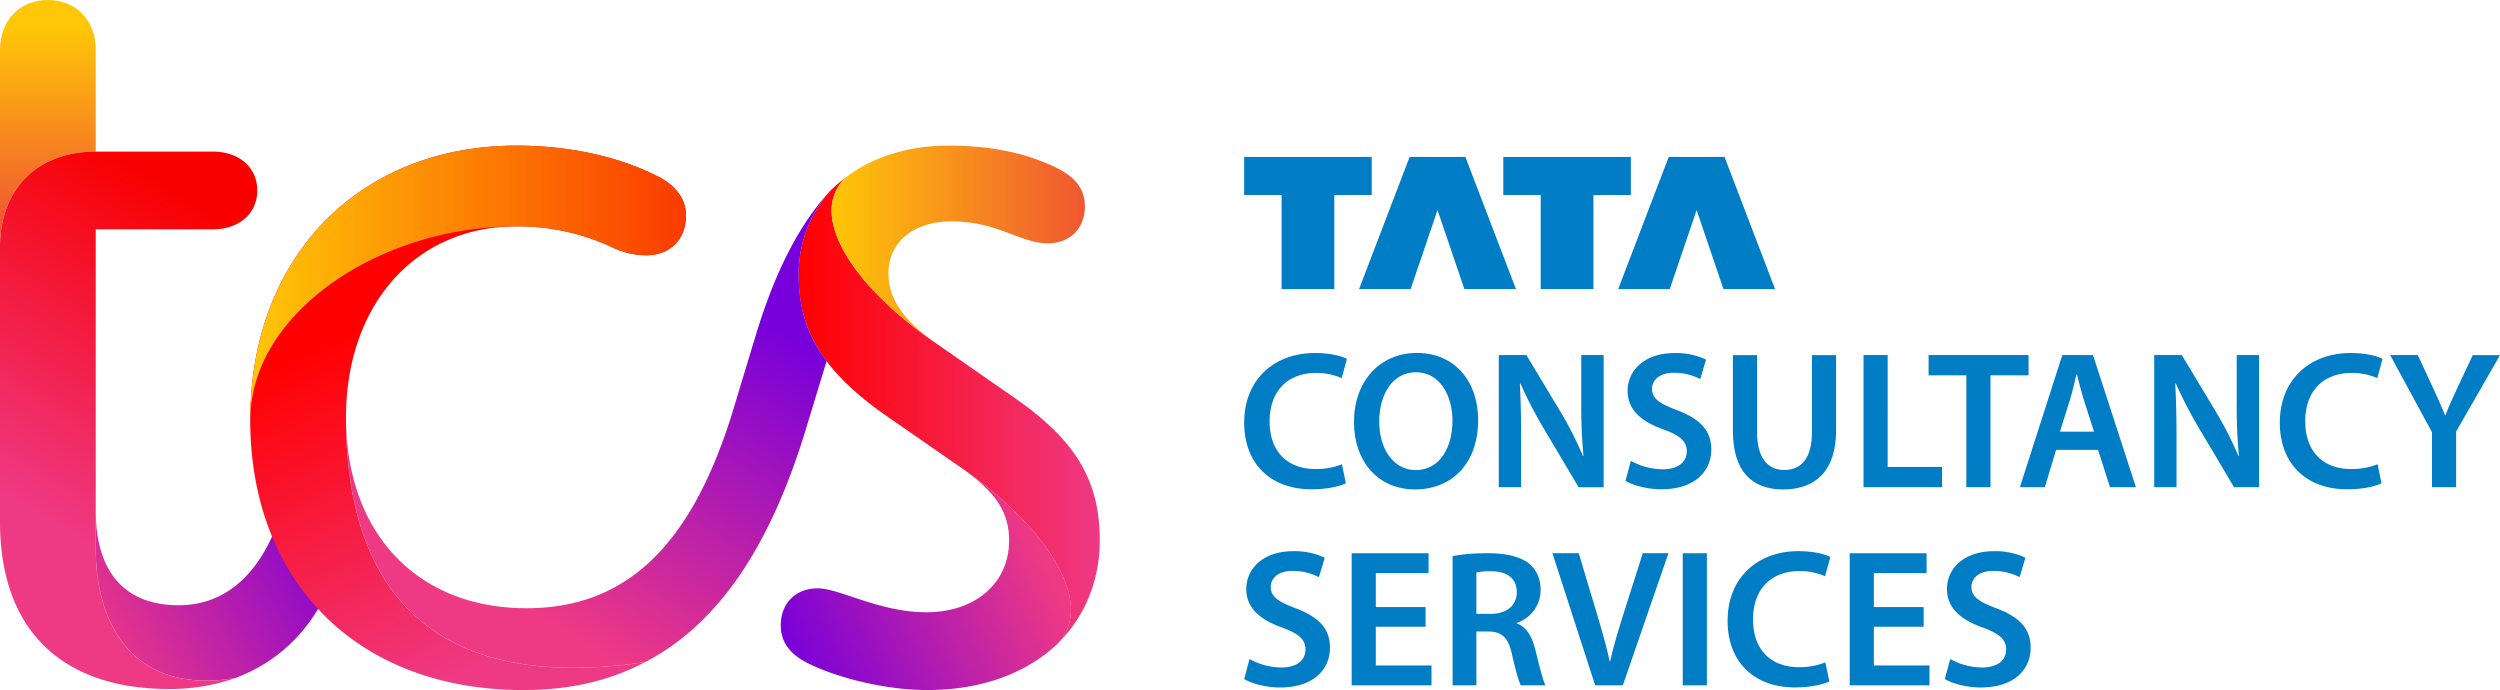 <svg xmlns="http://www.w3.org/2000/svg" xmlns:xlink="http://www.w3.org/1999/xlink" width="1123.554" height="310.116" viewBox="0 0 1123.554 310.116">
  <defs>
    <linearGradient id="linear-gradient" x1="0.5" y1="0.106" x2="0.5" y2="0.905" gradientUnits="objectBoundingBox">
      <stop offset="0" stop-color="#ffc708"/>
      <stop offset="1" stop-color="#f05731"/>
    </linearGradient>
    <linearGradient id="linear-gradient-2" x1="0.608" y1="0.049" x2="0.407" y2="0.744" gradientUnits="objectBoundingBox">
      <stop offset="0" stop-color="#f80000"/>
      <stop offset="1" stop-color="#ee3984"/>
    </linearGradient>
    <linearGradient id="linear-gradient-3" x1="-0.048" y1="0.643" x2="1.126" y2="0.139" gradientUnits="objectBoundingBox">
      <stop offset="0" stop-color="#ee3984"/>
      <stop offset="1" stop-color="#7800da"/>
    </linearGradient>
    <linearGradient id="linear-gradient-4" x1="0.463" y1="0.25" x2="0.69" y2="0.89" gradientUnits="objectBoundingBox">
      <stop offset="0" stop-color="red"/>
      <stop offset="0.999" stop-color="#ee3984"/>
      <stop offset="1" stop-color="#ee3984"/>
    </linearGradient>
    <linearGradient id="linear-gradient-5" y1="0.5" x2="1" y2="0.5" gradientUnits="objectBoundingBox">
      <stop offset="0" stop-color="#ffc708"/>
      <stop offset="1" stop-color="#fa3b00"/>
    </linearGradient>
    <linearGradient id="linear-gradient-6" y1="0.5" x2="1" y2="0.5" gradientUnits="objectBoundingBox">
      <stop offset="0" stop-color="red"/>
      <stop offset="1" stop-color="#ee3984"/>
    </linearGradient>
    <linearGradient id="linear-gradient-7" x1="0.899" y1="0.402" x2="-0.015" y2="0.718" gradientUnits="objectBoundingBox">
      <stop offset="0" stop-color="#ee3984"/>
      <stop offset="1" stop-color="#7800da"/>
    </linearGradient>
    <linearGradient id="linear-gradient-8" x1="0" y1="0.5" x2="1" y2="0.5" xlink:href="#linear-gradient"/>
    <linearGradient id="linear-gradient-9" x1="0.317" y1="0.79" x2="0.698" y2="0.158" xlink:href="#linear-gradient-7"/>
  </defs>
  <g id="TCS_Tata_Consultancy_Services" data-name="TCS Tata Consultancy Services" transform="translate(-64.77 -64.47)">
    <g id="Group_198" data-name="Group 198" transform="translate(623.914 135.005)">
      <path id="Path_1057" data-name="Path 1057" d="M385.2,162.145h23.7V119.861h16.814V102.77H368.39v17.091H385.2Z" transform="translate(-368.372 -102.77)" fill="#007dc5"/>
      <path id="Path_1058" data-name="Path 1058" d="M419.6,162.145l12.081-35.507,12.063,35.507h23.186L444.2,102.77H419.138L396.43,162.145Z" transform="translate(-344.772 -102.77)" fill="#007dc5"/>
      <path id="Path_1059" data-name="Path 1059" d="M448.434,162.145h23.7V119.861h16.814V102.77H431.62v17.091h16.814Z" transform="translate(-315.154 -102.77)" fill="#007dc5"/>
      <path id="Path_1060" data-name="Path 1060" d="M482.828,162.145l12.081-35.507,12.063,35.507h23.186L507.451,102.77H482.368L459.66,162.145Z" transform="translate(-291.554 -102.77)" fill="#007dc5"/>
      <path id="Path_1061" data-name="Path 1061" d="M600.194,163.9a191.609,191.609,0,0,0,10.645,20.479l15.507,26.115h11.234V151.12H627.542v20.719a246.2,246.2,0,0,0,.976,24.6l-.2.055a164.6,164.6,0,0,0-10.111-19.89L602.864,151.12H590.47v59.375h10.019V189.261c0-9.742-.147-17.588-.571-25.3Z" transform="translate(-181.458 -62.076)" fill="#007dc5"/>
      <path id="Path_1062" data-name="Path 1062" d="M573.952,193.717H592.81l5.378,16.777h11.639L590.545,151.12H576.751L557.69,210.495h11.216Zm6.354-22.855c1.05-3.536,1.952-7.643,2.818-11.124h.184c.9,3.444,1.879,7.5,3,11.16l4.678,14.641h-15.3Z" transform="translate(-209.047 -62.076)" fill="#007dc5"/>
      <path id="Path_1063" data-name="Path 1063" d="M478.2,202.859a29.954,29.954,0,0,1-14.346-3.794l-2.413,8.987c3.241,1.989,9.761,3.794,16.041,3.794C492.8,211.846,500,203.559,500,194c0-8.527-4.954-13.72-15.267-17.643-7.919-3.02-11.363-5.175-11.363-9.724,0-3.5,2.928-7.146,9.816-7.146a25.655,25.655,0,0,1,11.86,2.818l2.6-8.748a31.627,31.627,0,0,0-14.236-2.928c-12.873,0-21.013,7.33-21.013,17.054,0,8.508,6.262,13.776,16.078,17.256,7.5,2.726,10.516,5.378,10.516,9.853C488.991,199.618,485.105,202.859,478.2,202.859Z" transform="translate(-290.056 -62.489)" fill="#007dc5"/>
      <path id="Path_1064" data-name="Path 1064" d="M400.637,159.57a28.276,28.276,0,0,1,11.566,2.32l2.357-8.637c-2.21-1.2-7.238-2.634-14.383-2.634-18.14,0-31.787,11.787-31.787,31.308,0,18.067,11.474,29.927,30.314,29.927,7.182,0,12.836-1.418,15.4-2.707l-1.786-8.545a31.342,31.342,0,0,1-11.842,2.155c-13.057,0-20.663-8.287-20.663-21.382C379.808,167.121,388.519,159.57,400.637,159.57Z" transform="translate(-368.372 -62.497)" fill="#007dc5"/>
      <path id="Path_1065" data-name="Path 1065" d="M563.219,210.495V160.236h17.109V151.12H535.41v9.116h16.962v50.259Z" transform="translate(-227.799 -62.076)" fill="#007dc5"/>
      <path id="Path_1066" data-name="Path 1066" d="M685.178,151.12l-7.146,15.212c-2.026,4.309-3.665,7.993-5.138,11.787h-.184c-1.621-4.015-3.168-7.4-5.175-11.768l-7.072-15.23H648.05l18.785,34.66v24.715h10.847v-25.01l19.724-34.347H685.178Z" transform="translate(-132.996 -62.076)" fill="#007dc5"/>
      <path id="Path_1067" data-name="Path 1067" d="M423.449,150.6c-16.759,0-28.269,12.873-28.269,31.105,0,17.385,10.608,30.221,27.4,30.221h.092c16.262,0,28.325-11.381,28.325-31.271C450.964,163.676,440.761,150.6,423.449,150.6Zm-.424,52.634h-.092c-10.369,0-16.428-9.982-16.391-21.787-.018-11.842,5.691-22.173,16.52-22.173s16.391,10.59,16.391,21.787C439.435,193.474,433.5,203.234,423.026,203.234Z" transform="translate(-345.824 -62.514)" fill="#007dc5"/>
      <path id="Path_1068" data-name="Path 1068" d="M653.367,159.57a28.277,28.277,0,0,1,11.566,2.32l2.357-8.637c-2.21-1.2-7.238-2.634-14.383-2.634-18.14,0-31.787,11.787-31.787,31.308,0,18.067,11.473,29.927,30.314,29.927,7.182,0,12.836-1.4,15.4-2.707l-1.786-8.545a31.342,31.342,0,0,1-11.842,2.155c-13.057,0-20.663-8.287-20.663-21.382C632.538,167.121,641.249,159.57,653.367,159.57Z" transform="translate(-155.661 -62.497)" fill="#007dc5"/>
      <path id="Path_1069" data-name="Path 1069" d="M530.377,151.12H519.53v59.375H554.8v-9.1h-24.42Z" transform="translate(-241.164 -62.076)" fill="#007dc5"/>
      <path id="Path_1070" data-name="Path 1070" d="M534.023,185.035v-33.9H523.176v34.623c0,11.639-4.7,17-12.5,17-7.348,0-12.173-5.4-12.173-17V151.13H487.65v33.978c0,18.674,8.932,26.391,22.615,26.391C524.612,211.481,534.023,203.322,534.023,185.035Z" transform="translate(-267.996 -62.068)" fill="#007dc5"/>
      <path id="Path_1071" data-name="Path 1071" d="M477.629,151.12H467.592v20.719a246.217,246.217,0,0,0,.976,24.6l-.2.055a164.58,164.58,0,0,0-10.111-19.89L442.914,151.12H430.52v59.375h10.037V189.261c0-9.742-.147-17.588-.571-25.286l.276-.055A191.631,191.631,0,0,0,450.907,184.4l15.507,26.115h11.234V151.12Z" transform="translate(-316.08 -62.076)" fill="#007dc5"/>
      <rect id="Rectangle_20" data-name="Rectangle 20" width="10.847" height="59.375" transform="translate(197.112 178.106)" fill="#007dc5"/>
      <path id="Path_1072" data-name="Path 1072" d="M448.109,231.009v-.239a15.6,15.6,0,0,0,10.7-14.715c0-5.046-1.842-9.135-5.065-11.823-3.978-3.315-10.829-4.751-18.177-4.751a87.208,87.208,0,0,0-16.317,1.271v58.1h10.682V234.637h5.414c6.114.147,8.914,2.634,10.608,10.313,1.639,7.33,3.057,12.192,3.96,13.9h11.05c-1.179-2.3-2.781-9.061-4.641-16.428C454.849,236.7,452.381,232.63,448.109,231.009Zm-11.8-4.273h-6.372V208.117a30.54,30.54,0,0,1,6.685-.534c6.961.018,11.474,3.02,11.474,9.448C448.09,222.887,443.6,226.736,436.3,226.736Z" transform="translate(-325.565 -21.374)" fill="#007dc5"/>
      <path id="Path_1073" data-name="Path 1073" d="M475.581,226.634c-2.3,7.2-4.457,14.457-6.041,21.455h-.184c-1.547-7.182-3.573-14.125-5.82-21.621l-8.1-27H443.61l19.208,59.375H475.25l20.516-59.375H484.218Z" transform="translate(-305.063 -21.382)" fill="#007dc5"/>
      <path id="Path_1074" data-name="Path 1074" d="M527.007,232.5h22.376v-8.84H527.007V208.394h23.7V199.48H516.16v59.356h35.857v-8.914h-25.01Z" transform="translate(-244.001 -21.374)" fill="#007dc5"/>
      <path id="Path_1075" data-name="Path 1075" d="M518.607,207.92a28.277,28.277,0,0,1,11.566,2.32l2.357-8.637c-2.21-1.2-7.238-2.634-14.383-2.634-18.14,0-31.787,11.787-31.787,31.308,0,18.067,11.474,29.927,30.314,29.927,7.182,0,12.836-1.4,15.4-2.707l-1.786-8.545a31.413,31.413,0,0,1-11.842,2.155c-13.057,0-20.663-8.287-20.663-21.382C497.778,215.471,506.489,207.92,518.607,207.92Z" transform="translate(-269.082 -21.803)" fill="#007dc5"/>
      <path id="Path_1076" data-name="Path 1076" d="M391.7,224.708c-7.937-3.02-11.363-5.175-11.363-9.724,0-3.5,2.928-7.146,9.8-7.146a25.654,25.654,0,0,1,11.86,2.818l2.6-8.748a31.627,31.627,0,0,0-14.236-2.928c-12.873,0-21.013,7.33-21.013,17.054,0,8.508,6.262,13.776,16.078,17.256,7.5,2.726,10.516,5.378,10.516,9.853,0,4.862-3.867,8.1-10.792,8.1a29.954,29.954,0,0,1-14.346-3.794l-2.413,8.987c3.241,1.989,9.761,3.794,16.041,3.794,15.323,0,22.523-8.287,22.523-17.846C406.963,233.824,402.009,228.631,391.7,224.708Z" transform="translate(-368.38 -21.795)" fill="#007dc5"/>
      <path id="Path_1077" data-name="Path 1077" d="M405.467,232.5h22.376v-8.84H405.467V208.394h23.72V199.48H394.62v59.356H430.5v-8.914H405.467Z" transform="translate(-346.295 -21.374)" fill="#007dc5"/>
      <path id="Path_1078" data-name="Path 1078" d="M562.685,224.708c-7.919-3.02-11.363-5.175-11.363-9.724,0-3.5,2.928-7.146,9.8-7.146a25.654,25.654,0,0,1,11.86,2.818l2.6-8.748a31.627,31.627,0,0,0-14.236-2.928c-12.873,0-21.013,7.33-21.013,17.054,0,8.508,6.262,13.776,16.078,17.256,7.5,2.726,10.516,5.378,10.516,9.853,0,4.862-3.867,8.1-10.792,8.1a29.953,29.953,0,0,1-14.346-3.794l-2.413,8.987c3.241,1.989,9.761,3.794,16.041,3.794,15.323,0,22.523-8.287,22.523-17.846C577.953,233.824,573,228.631,562.685,224.708Z" transform="translate(-224.466 -21.795)" fill="#007dc5"/>
    </g>
    <g id="Group_199" data-name="Group 199" transform="translate(64.77 64.47)">
      <path id="Path_1079" data-name="Path 1079" d="M64.77,175.614c0-26.888,17.477-43.021,43.021-43.021V86.883c0-13.444-8.969-22.413-21.51-22.413S64.77,73.439,64.77,86.883Z" transform="translate(-64.77 -64.47)" fill="url(#linear-gradient)"/>
      <path id="Path_1080" data-name="Path 1080" d="M140.959,342.992a88.7,88.7,0,0,0,29.577-4.936c-45.268,7.624-62.745-23.3-62.745-58.251V136.415h52.432c12.1,0,20.166-7.164,20.166-17.477s-8.066-17.477-20.166-17.477H107.791c-25.544,0-43.021,16.133-43.021,43.021V267.706C64.77,317.007,93,342.992,140.959,342.992Z" transform="translate(-64.77 -33.337)" fill="url(#linear-gradient-2)"/>
      <path id="Path_1081" data-name="Path 1081" d="M150.875,264.337c17.919-6.722,31.824-19.264,40.774-37.643l-20.166-36.3c-8.969,26.888-24.641,41.235-46.152,41.235-22.413,0-37.2-13-37.2-42.579v17.035C88.13,241.04,105.607,271.961,150.875,264.337Z" transform="translate(-45.109 40.383)" fill="url(#linear-gradient-3)"/>
      <path id="Path_1082" data-name="Path 1082" d="M303.31,332.113c-102.175,15.23-134.44-39.43-134.44-109.781,0-51.087,31.363-86.042,76.631-86.042a99.764,99.764,0,0,1,43.021,9.411,35.5,35.5,0,0,0,15.23,3.591c10.755,0,17.919-7.164,17.919-17.919,0-6.722-4.033-13.444-13.444-17.919-17.035-8.508-38.988-13.444-62.745-13.444-70.811,0-119.652,50.185-119.652,123.225,0,71.7,47.054,121.438,122.783,121.438C269.258,344.655,287.177,340.622,303.31,332.113Z" transform="translate(-13.379 -34.558)" fill="url(#linear-gradient-4)"/>
      <path id="Path_1083" data-name="Path 1083" d="M125.85,223.225C125.85,150.185,174.691,100,245.5,100c23.757,0,45.71,4.936,62.745,13.444,9.411,4.475,13.444,11.2,13.444,17.919,0,10.755-7.164,17.919-17.919,17.919a35.5,35.5,0,0,1-15.23-3.591,99.952,99.952,0,0,0-43.021-9.411C183.2,136.3,125.85,175.729,125.85,223.225Z" transform="translate(-13.362 -34.566)" fill="url(#linear-gradient-5)"/>
      <path id="Path_1084" data-name="Path 1084" d="M280.747,107.79a20.336,20.336,0,0,0-6.28,14.788c0,14.788,13.886,36.741,46.152,59.154l36.741,25.544C384.248,226.1,395,244.017,395,270.9c0,19.264-7.624,35.857-20.166,47.5A21.279,21.279,0,0,0,382,301.826c0-15.691-15.691-40.332-49.3-63.629l-33.61-23.3c-28.232-19.724-39.43-38.085-39.43-63.187a56.349,56.349,0,0,1,14.346-38.085A75.766,75.766,0,0,1,280.747,107.79Z" transform="translate(99.259 -28.01)" fill="url(#linear-gradient-6)"/>
      <path id="Path_1085" data-name="Path 1085" d="M255.3,249.393c0,7.164,3.591,13,13,17.477,13,6.28,34.052,11.658,52.874,11.658,23.757,0,43.463-7.164,57.367-19.724a21.279,21.279,0,0,0,7.164-16.575c0-15.691-15.691-40.332-49.3-63.629,15.23,10.755,21.51,19.724,21.51,32.708,0,19.264-15.23,32.266-37.2,32.266-21.068,0-38.988-10.755-48.841-10.755S255.3,239.54,255.3,249.393Z" transform="translate(95.59 31.588)" fill="url(#linear-gradient-7)"/>
      <path id="Path_1086" data-name="Path 1086" d="M313.87,188.28c-14.346-10.313-20.608-19.724-20.608-30.921,0-14.346,11.658-23.3,28.232-23.3,21.069,0,30.921,9.853,43.463,9.853,9.853,0,16.575-6.722,16.575-16.575,0-7.164-3.591-13-13-17.477-14.788-7.164-30.921-9.853-48.4-9.853-18.38,0-34.513,5.378-46.152,14.346a20.336,20.336,0,0,0-6.28,14.788C267.7,143.915,281.6,165.867,313.87,188.28Z" transform="translate(106.026 -34.558)" fill="url(#linear-gradient-8)"/>
      <path id="Path_1087" data-name="Path 1087" d="M149.21,213.125c0,70.351,32.266,125.03,134.44,109.781,32.708-17.035,56.023-51.529,72.137-104.4l9.411-30.921c-8.969-11.658-12.542-24.641-12.542-38.546A56.349,56.349,0,0,1,367,110.95c-13.444,14.346-24.641,35.4-33.61,64.973L323.08,209.976c-18.38,60.056-47.5,88.731-92.764,88.731C180.573,298.706,149.21,264.212,149.21,213.125Z" transform="translate(6.299 -25.35)" fill="url(#linear-gradient-9)"/>
    </g>
  </g>
</svg>
